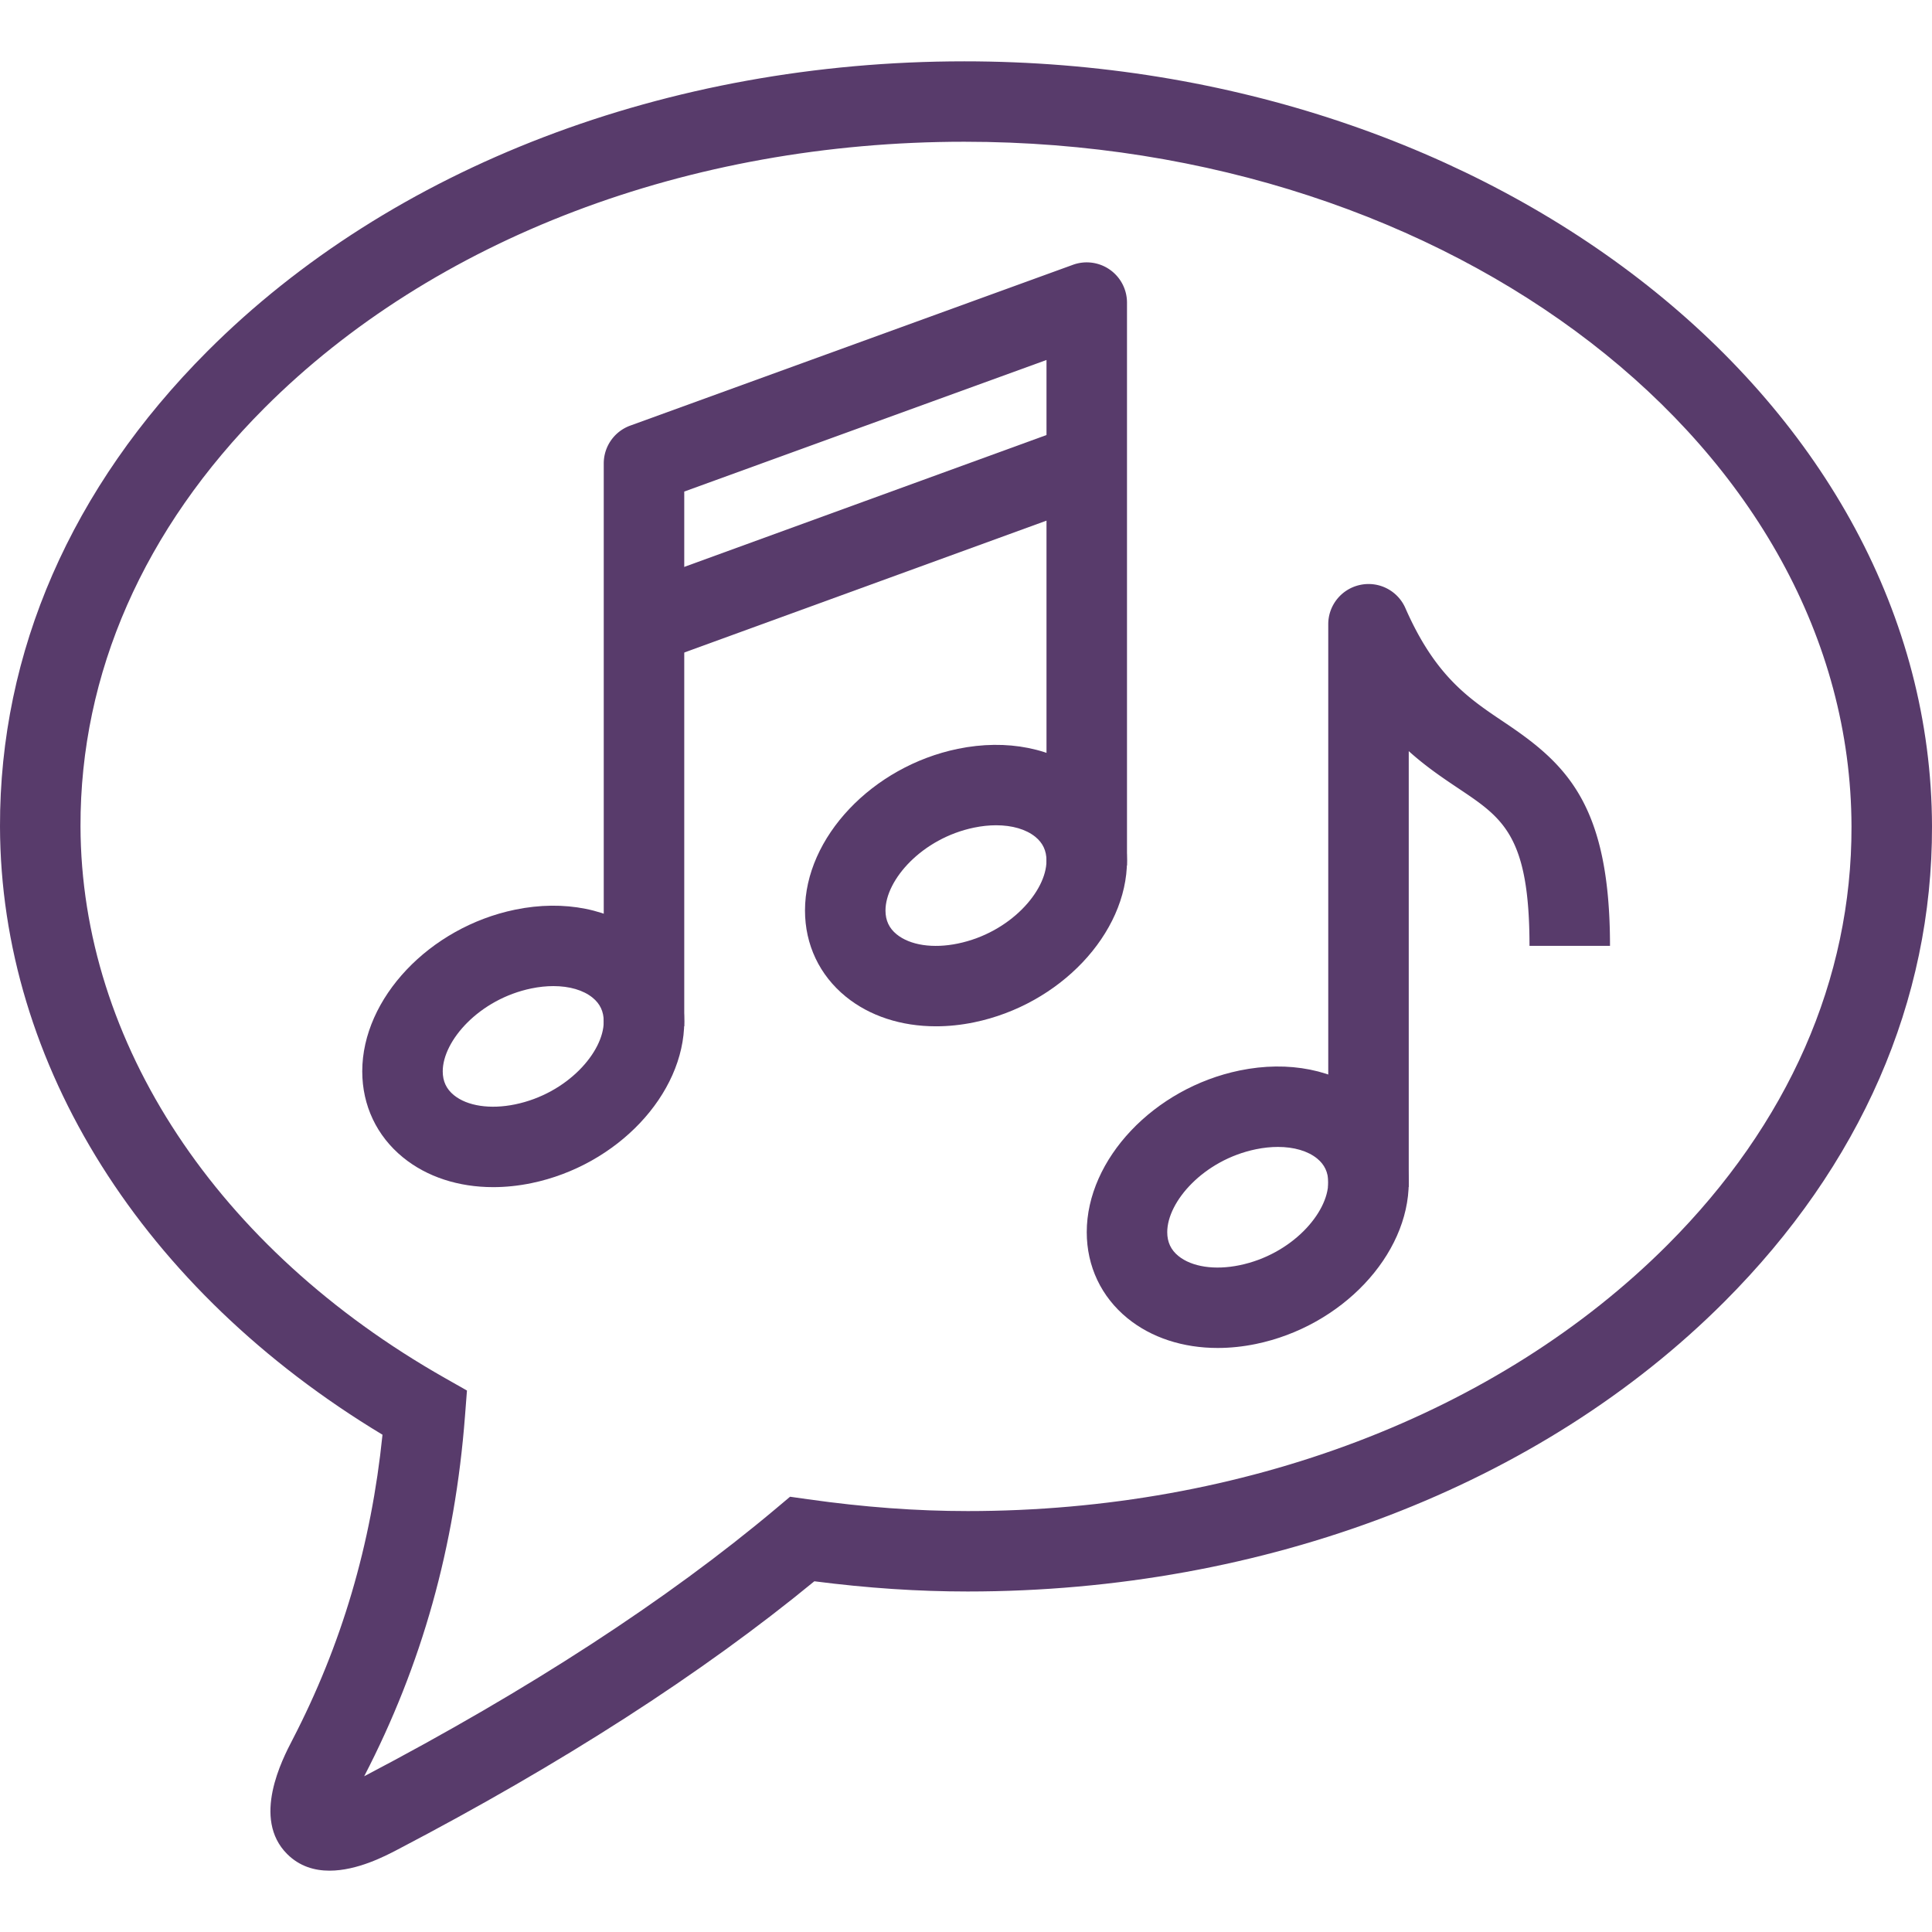 <svg preserveAspectRatio="xMidYMid meet" data-bbox="37 41 126 118" fill='#000000' viewBox="37 41 126 118" height="200" width="200" xmlns="http://www.w3.org/2000/svg" data-type="color" role="presentation" aria-hidden="true" aria-labelledby="svgcid-kmbb0bh6kli7"><defs><style></style></defs><title id="svgcid-kmbb0bh6kli7"></title>
    <g>
        <path  d="M58.492 159c-.979 0-1.956-.28-2.761-1.081-2.325-2.315-.323-6.175.336-7.443 3.212-6.194 5.142-12.722 5.878-19.907C46.326 121.154 37.036 106.435 37 90.903c-.026-11.392 4.653-22.111 13.53-30.999C62.53 47.89 80.523 41 99.892 41c34.735 0 63.046 22.381 63.108 49.89.026 11.392-4.653 22.111-13.533 30.999-11.997 12.014-29.99 18.904-49.36 18.904-3.235 0-6.516-.218-9.998-.666-7.308 6.006-16.457 11.895-27.214 17.516-.781.408-2.598 1.357-4.403 1.357zm41.4-112.756c-17.985 0-34.622 6.329-45.645 17.363-7.87 7.881-12.02 17.315-11.997 27.282.033 14.106 8.913 27.555 23.756 35.976l1.448.822-.128 1.658c-.654 8.529-2.804 16.216-6.575 23.498 10.738-5.631 19.78-11.509 26.878-17.476l.897-.754 1.159.164c3.671.519 7.08.771 10.423.771 17.985 0 34.622-6.329 45.645-17.363 7.87-7.881 12.02-17.316 11.997-27.282-.056-24.626-26.012-44.659-57.858-44.659z" fill="#583B6B" data-color="1"></path>
        <path d="M116.414 124.911c-2.256 0-4.319-.666-5.878-1.935-1.715-1.396-2.661-3.39-2.661-5.617 0-4.757 4.378-9.389 9.969-10.544 3.202-.661 6.25-.05 8.37 1.675 1.715 1.396 2.661 3.39 2.661 5.617 0 4.759-4.378 9.39-9.969 10.544-.846.174-1.682.26-2.492.26zm3.927-13.111c-.459 0-.941.05-1.436.152-3.407.703-5.781 3.415-5.781 5.407 0 .647.238 1.154.725 1.551.879.716 2.374.939 3.994.604 3.407-.703 5.781-3.413 5.781-5.407 0-.647-.238-1.154-.725-1.551-.61-.496-1.517-.756-2.558-.756z" fill="#583B6B" data-color="1"></path>
        <path d="M128.875 114.422h-5.25V77.711c0-1.241.872-2.312 2.087-2.566a2.62 2.62 0 0 1 2.943 1.513c1.943 4.43 4.122 5.888 6.429 7.434 4.05 2.712 6.916 5.346 6.916 14.596h-5.25c0-7.168-1.728-8.324-4.589-10.24-1.023-.684-2.146-1.435-3.286-2.461v28.435z" fill="#583B6B" data-color="1"></path>
        <path d="M69.164 114.422c-2.256 0-4.319-.666-5.878-1.935-1.715-1.396-2.661-3.39-2.661-5.617 0-4.757 4.378-9.389 9.969-10.544 3.202-.659 6.25-.049 8.37 1.675 1.715 1.396 2.661 3.39 2.661 5.617 0 4.759-4.378 9.39-9.969 10.544-.846.174-1.682.26-2.492.26zm3.927-13.111c-.459 0-.941.05-1.436.152-3.407.703-5.781 3.415-5.781 5.407 0 .647.238 1.154.725 1.551.877.716 2.379.937 3.994.604 3.407-.703 5.781-3.413 5.781-5.407 0-.647-.238-1.154-.725-1.551-.61-.496-1.517-.756-2.558-.756z" fill="#583B6B" data-color="1"></path>
        <path d="M98.039 103.933c-2.256 0-4.319-.666-5.878-1.935-1.715-1.396-2.661-3.39-2.661-5.617 0-4.757 4.378-9.389 9.969-10.544 3.199-.657 6.25-.05 8.37 1.675 1.715 1.396 2.661 3.39 2.661 5.617 0 4.759-4.378 9.39-9.969 10.544-.846.175-1.682.26-2.492.26zm3.927-13.111c-.459 0-.941.05-1.436.152-3.407.703-5.781 3.415-5.781 5.407 0 .647.238 1.154.725 1.551.879.717 2.376.94 3.994.604 3.407-.703 5.781-3.413 5.781-5.407 0-.647-.238-1.154-.725-1.551-.61-.496-1.517-.756-2.558-.756z" fill="#583B6B" data-color="1"></path>
        <path d="M81.625 103.933h-5.25V67.222c0-1.102.69-2.087 1.728-2.465l28.875-10.489a2.627 2.627 0 0 1 3.522 2.465v36.711h-5.25V60.477l-23.625 8.581v34.875z" fill="#583B6B" data-color="1"></path>
        <path fill="#583B6B" d="M106.976 64.743l1.794 4.93-28.867 10.509-1.795-4.93 28.868-10.509z" data-color="1"></path>
    </g>
</svg>

